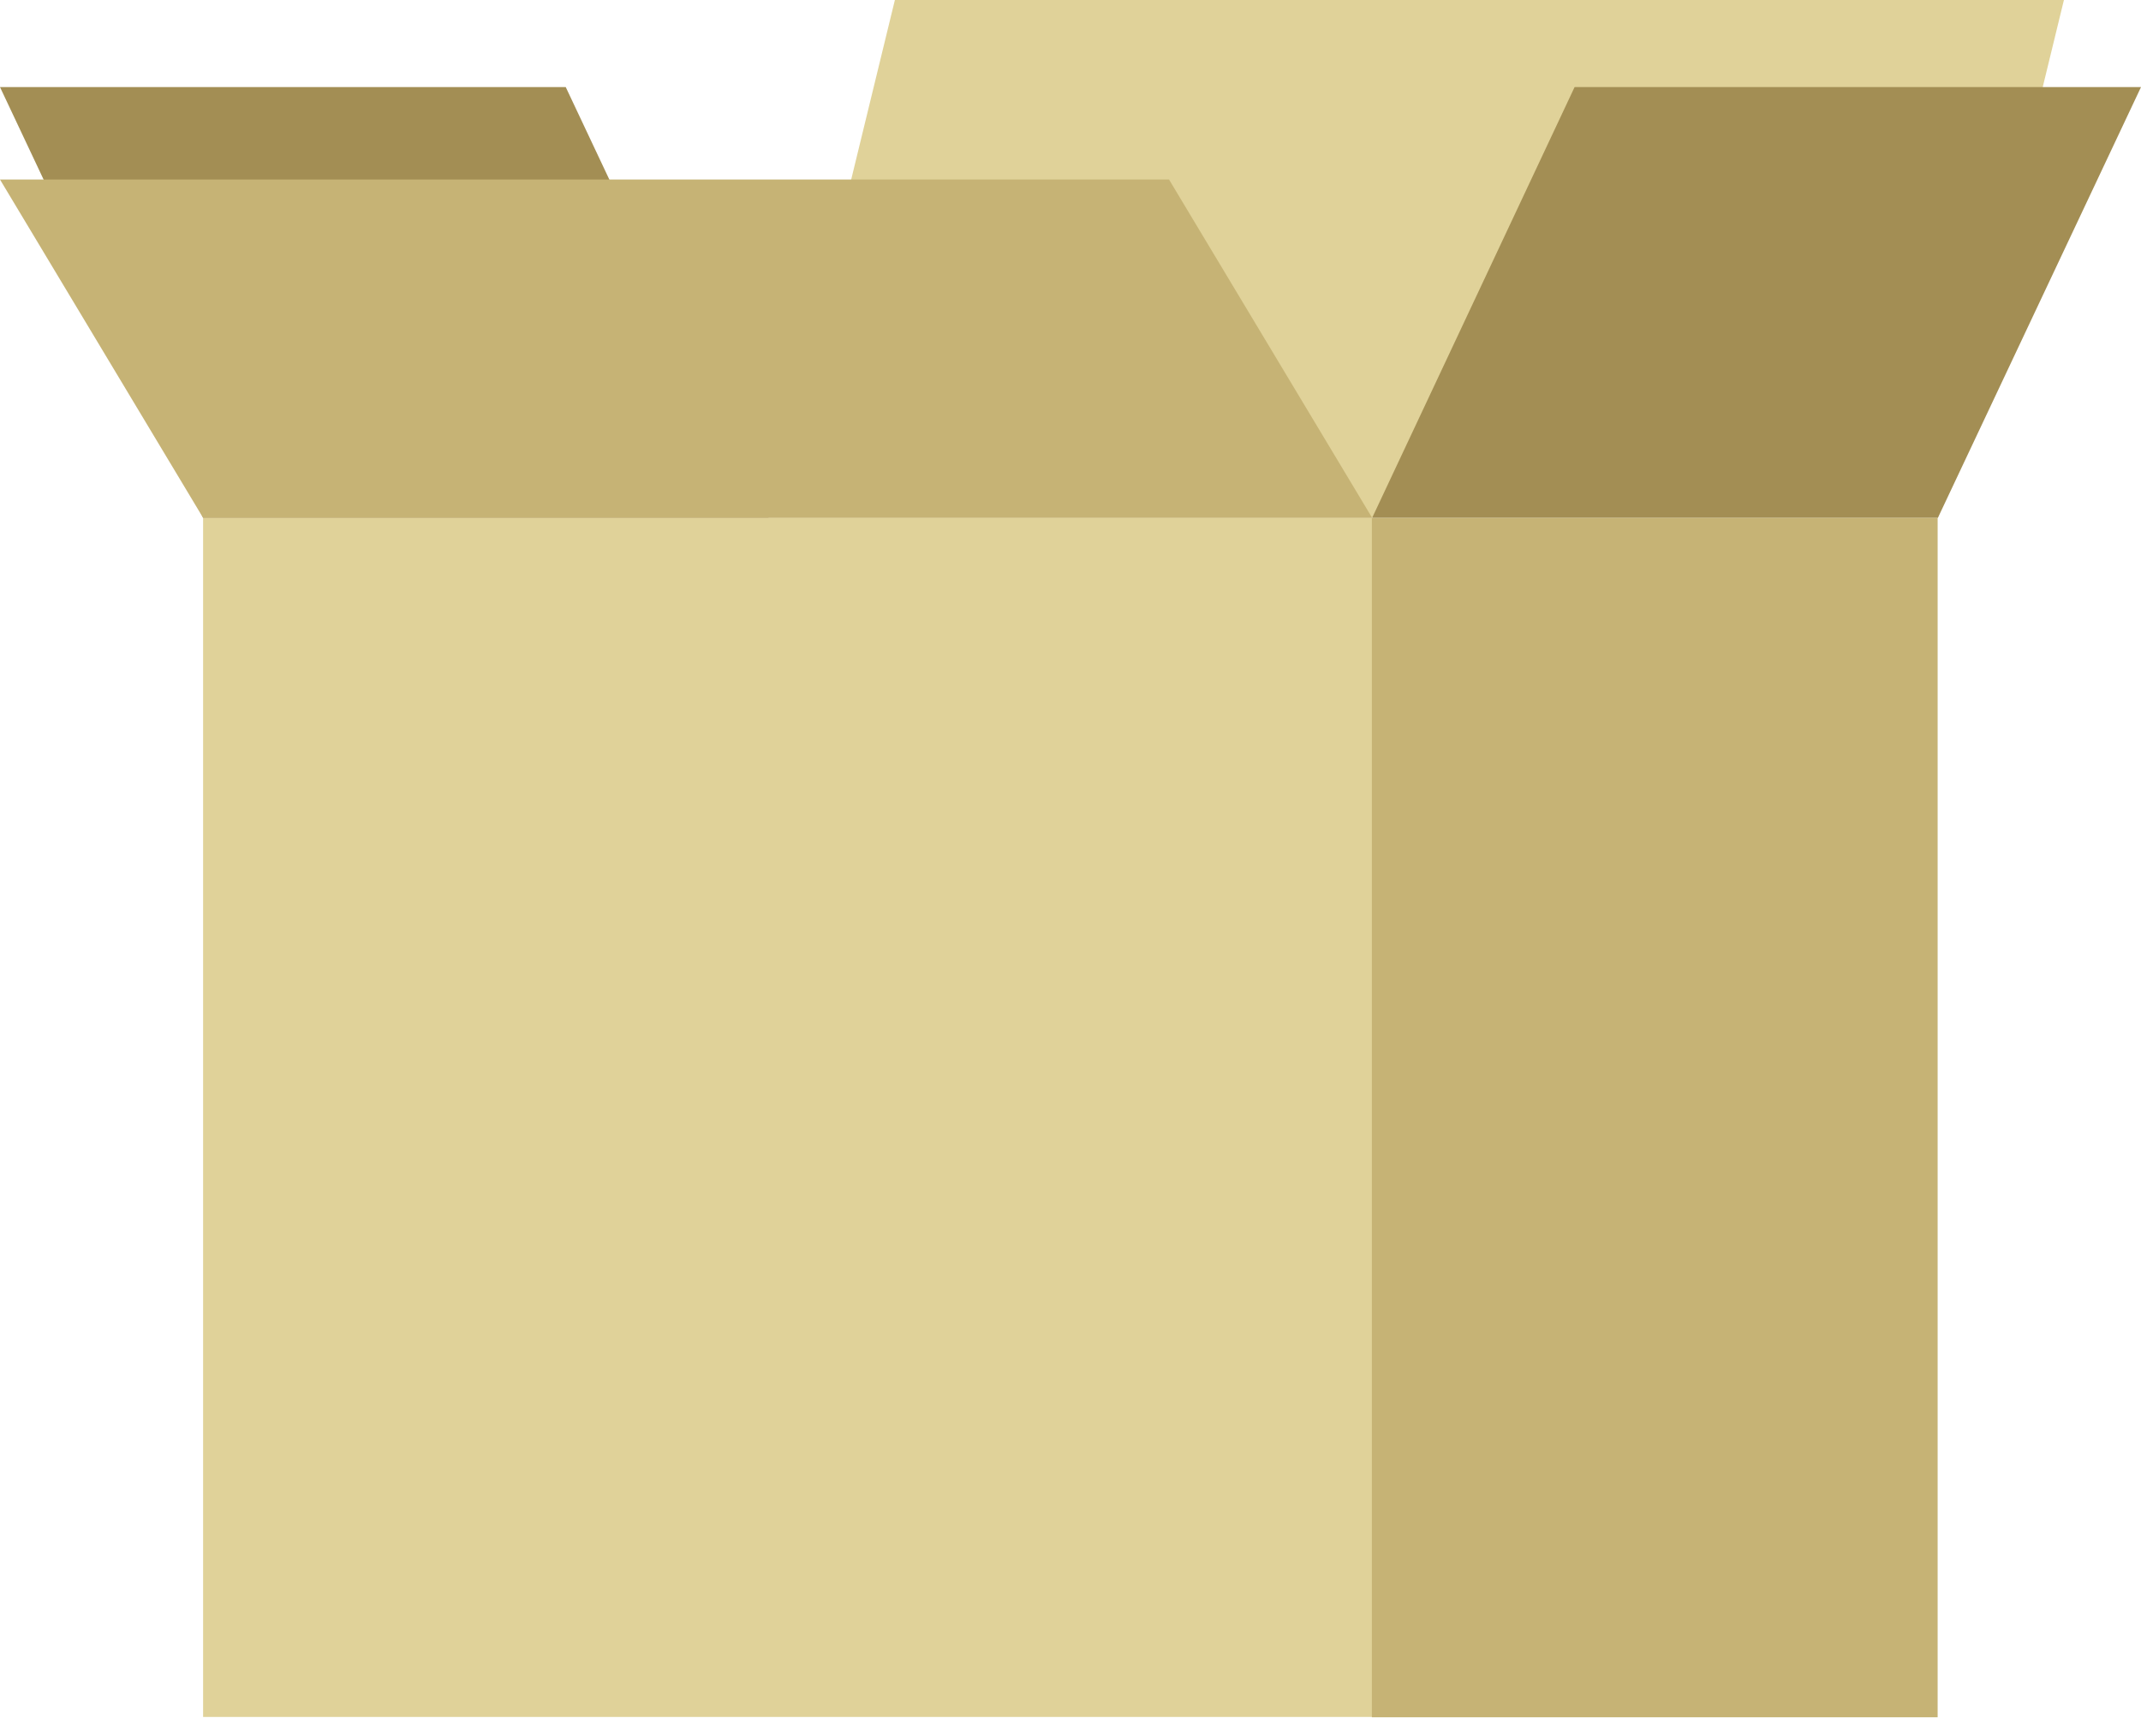 <svg width="74" height="60" viewBox="0 0 74 60" fill="none" xmlns="http://www.w3.org/2000/svg">
<path d="M26.574 17.897H7.02L0 3.01H19.554L26.574 17.897Z" fill="#A38E54"/>
<path d="M26.574 17.897H66.98L71.336 0H30.93L26.574 17.897Z" fill="#E0D299"/>
<path d="M47.425 17.898H7.02V59.341H47.425V17.898Z" fill="#E0D299"/>
<path d="M47.416 59.352H66.971V17.909H47.416V59.352Z" fill="#C6B375"/>
<path d="M47.426 17.897H7.02L0 6.205H40.406L47.426 17.897Z" fill="#C6B375"/>
<path d="M47.426 17.897H66.98L74 3.01H54.423L47.426 17.897Z" fill="#A38E54"/>
</svg>
